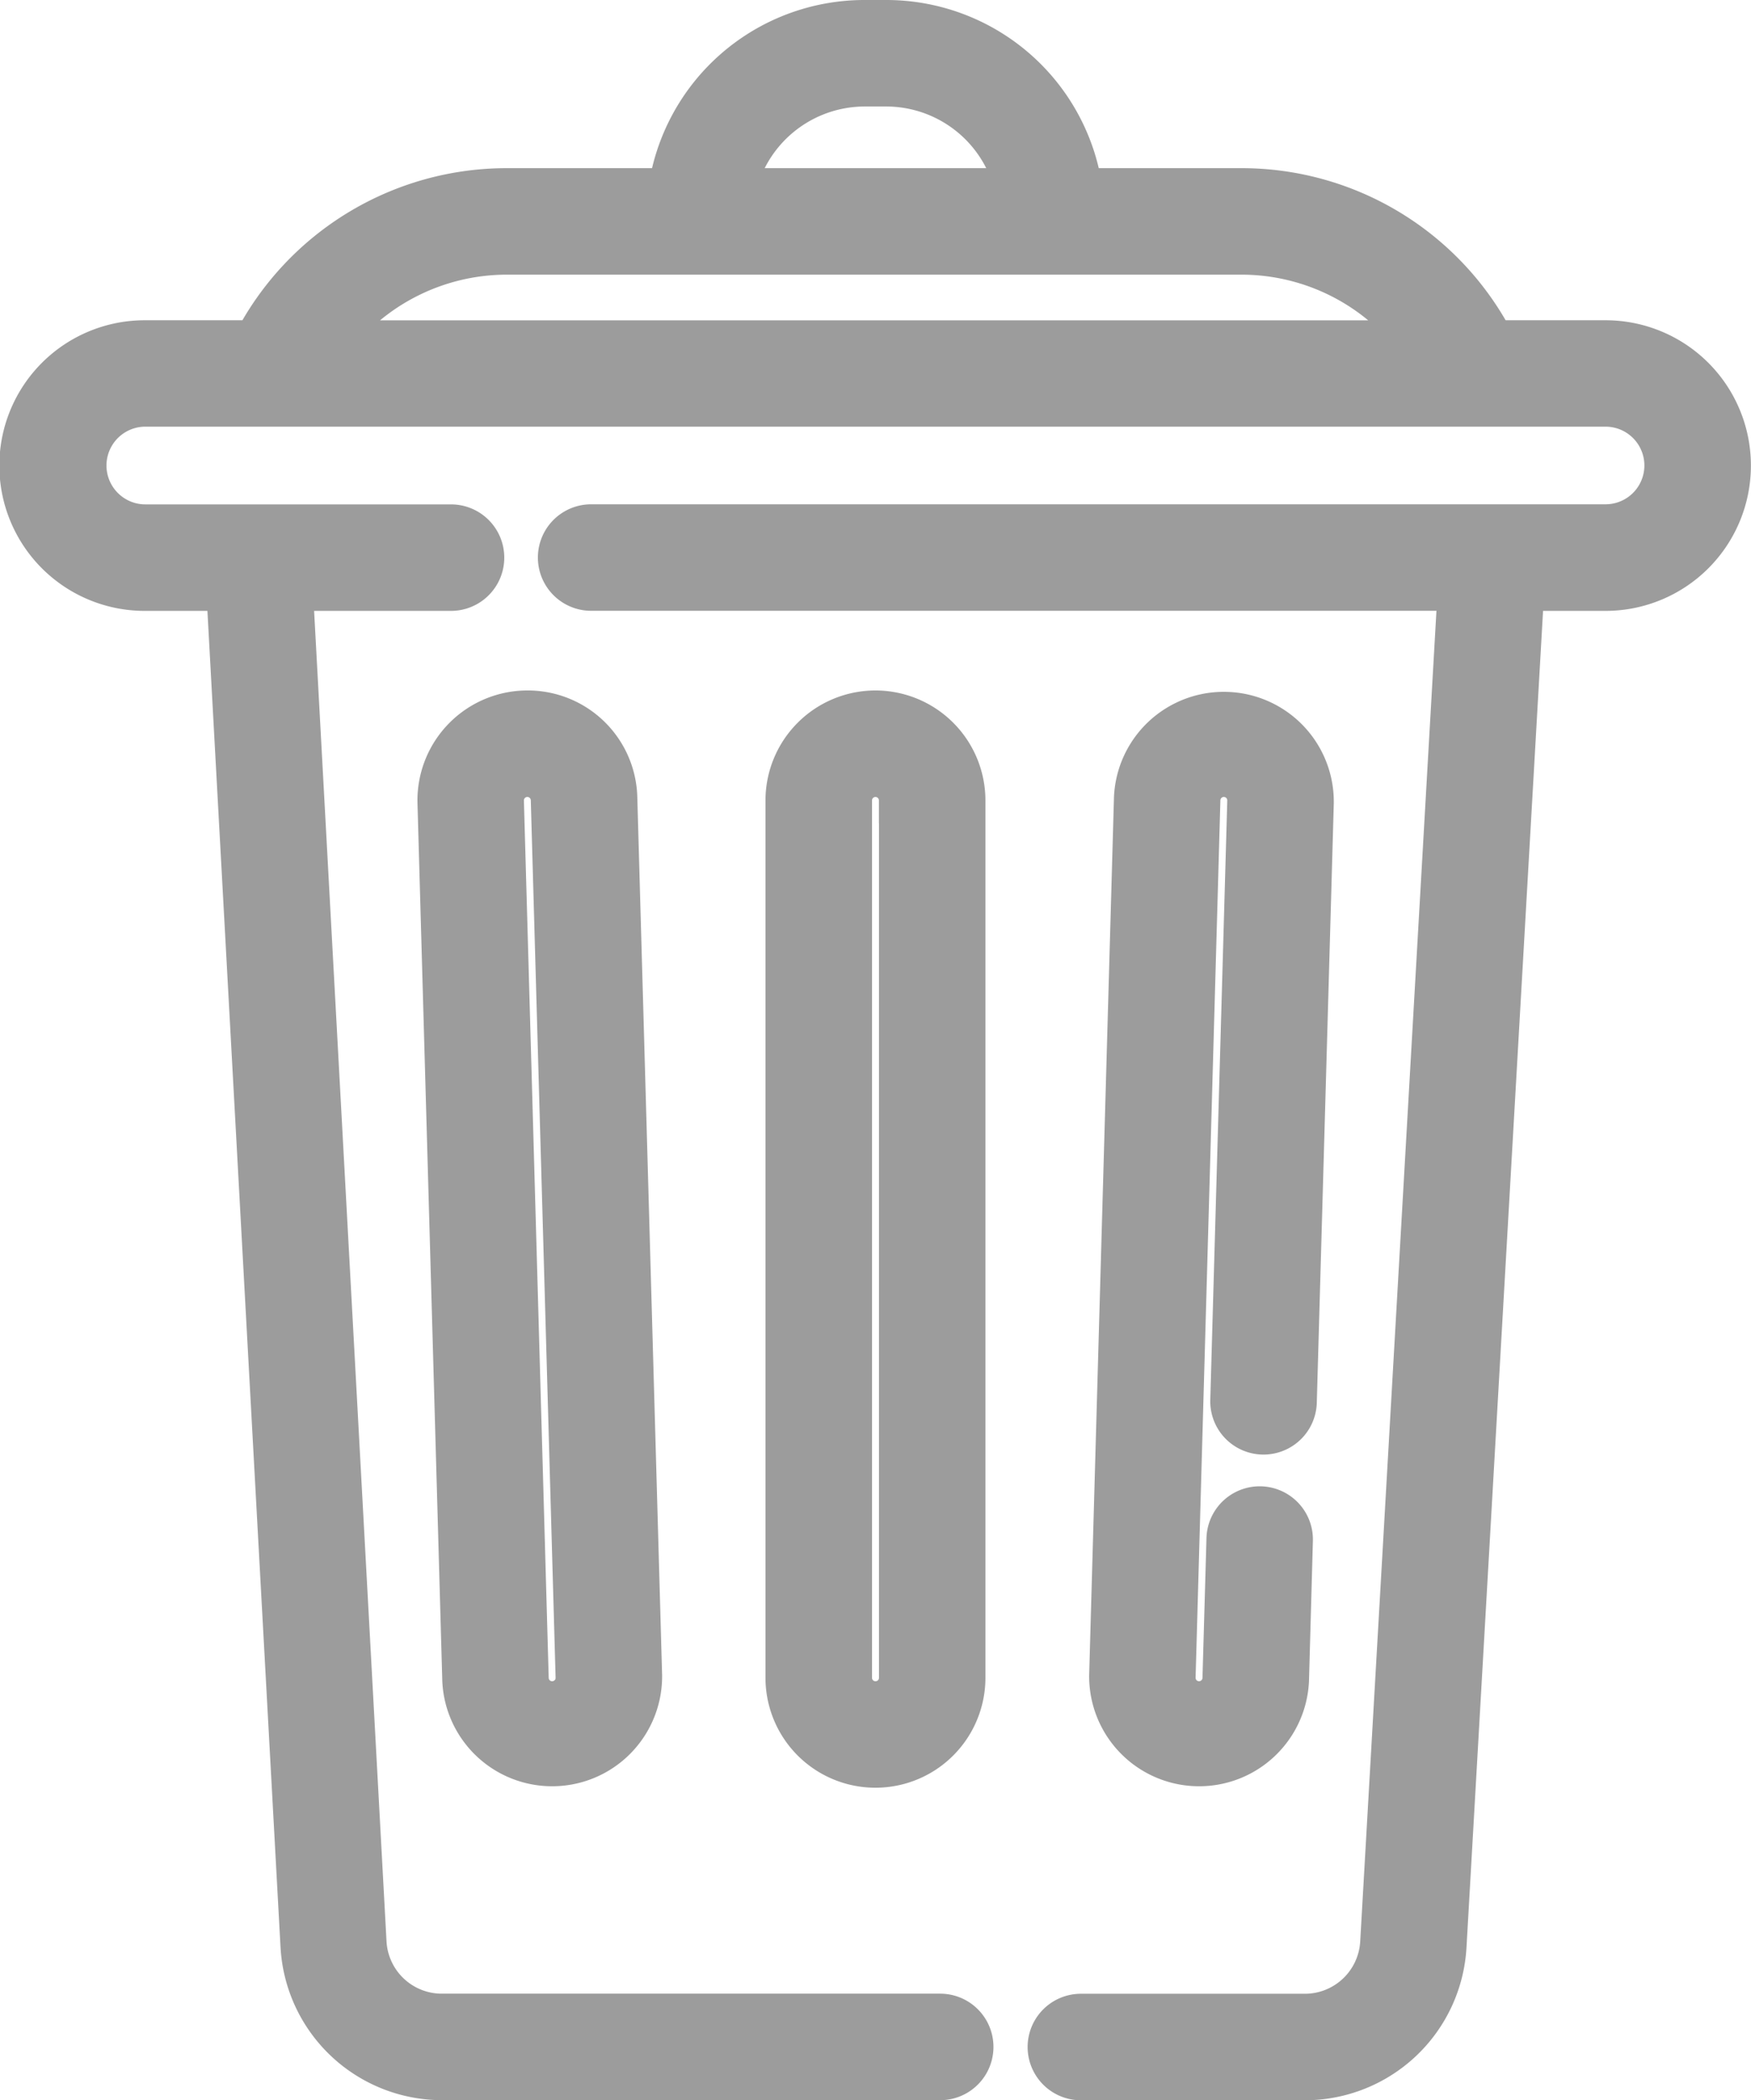 <svg xmlns="http://www.w3.org/2000/svg" width="18.853" height="22.618" viewBox="0 0 18.853 22.618">
  <g id="delete" transform="translate(0.25 0.25)">
    <path id="Path_237" data-name="Path 237" d="M17.037,3.449H15.813a3.035,3.035,0,0,0-2.7-1.638H11.373A2.1,2.1,0,0,0,9.292,0H9.06A2.1,2.1,0,0,0,6.978,1.811H5.208a3.04,3.04,0,0,0-2.7,1.638h-1.2a1.315,1.315,0,0,0,0,2.63H2.22l.8,14.627a1.493,1.493,0,0,0,1.491,1.412H9.873a.323.323,0,1,0,0-.647H4.507a.846.846,0,0,1-.845-.8L2.868,6.079H4.606a.323.323,0,1,0,0-.647H1.315a.668.668,0,0,1,0-1.337H17.037a.668.668,0,1,1,0,1.336l-10.922,0h0a.323.323,0,0,0,0,.647l9.366,0-.836,14.594a.847.847,0,0,1-.845.8H11.388a.323.323,0,0,0,0,.647H13.8A1.494,1.494,0,0,0,15.29,20.71l.838-14.631h.909a1.315,1.315,0,0,0,0-2.63ZM9.06.647h.232a1.457,1.457,0,0,1,1.426,1.164H7.634A1.458,1.458,0,0,1,9.06.647ZM5.208,2.458h7.906a2.39,2.39,0,0,1,1.941.992H3.268a2.393,2.393,0,0,1,1.941-.992Zm0,0" transform="translate(0 0)" fill="#9c9c9c" stroke="#9c9c9c" stroke-width="0.5"/>
    <path id="Path_238" data-name="Path 238" d="M191.731,172.129a.935.935,0,0,0-.934.934v9.449a.934.934,0,0,0,1.868,0v-9.449a.935.935,0,0,0-.934-.934Zm.288.934v9.449a.287.287,0,0,1-.575,0v-9.449a.287.287,0,0,1,.287-.287h0A.287.287,0,0,1,192.018,173.063Zm0,0" transform="translate(-182.555 -164.693)" fill="#9c9c9c" stroke="#9c9c9c" stroke-width="0.5"/>
    <path id="Path_239" data-name="Path 239" d="M273,179.858a.324.324,0,0,0,.332-.314l.183-6.455a.934.934,0,0,0-1.867-.053l-.267,9.449a.934.934,0,0,0,1.867.053l.042-1.506a.323.323,0,0,0-.646-.018l-.043,1.506a.287.287,0,1,1-.574-.016l.267-9.449a.287.287,0,1,1,.574.016l-.183,6.455A.323.323,0,0,0,273,179.858Zm0,0" transform="translate(-259.654 -164.693)" fill="#9c9c9c" stroke="#9c9c9c" stroke-width="0.5"/>
    <path id="Path_240" data-name="Path 240" d="M104.975,172.129a.934.934,0,0,0-.933.96l.267,9.449a.934.934,0,0,0,1.867-.053l-.267-9.449A.929.929,0,0,0,104.975,172.129Zm.473,10.583a.287.287,0,0,1-.493-.192l-.267-9.449a.287.287,0,1,1,.574-.016l.267,9.449A.285.285,0,0,1,105.449,182.712Zm0,0" transform="translate(-99.547 -164.693)" fill="#9c9c9c" stroke="#9c9c9c" stroke-width="0.5"/>
  </g>
</svg>
